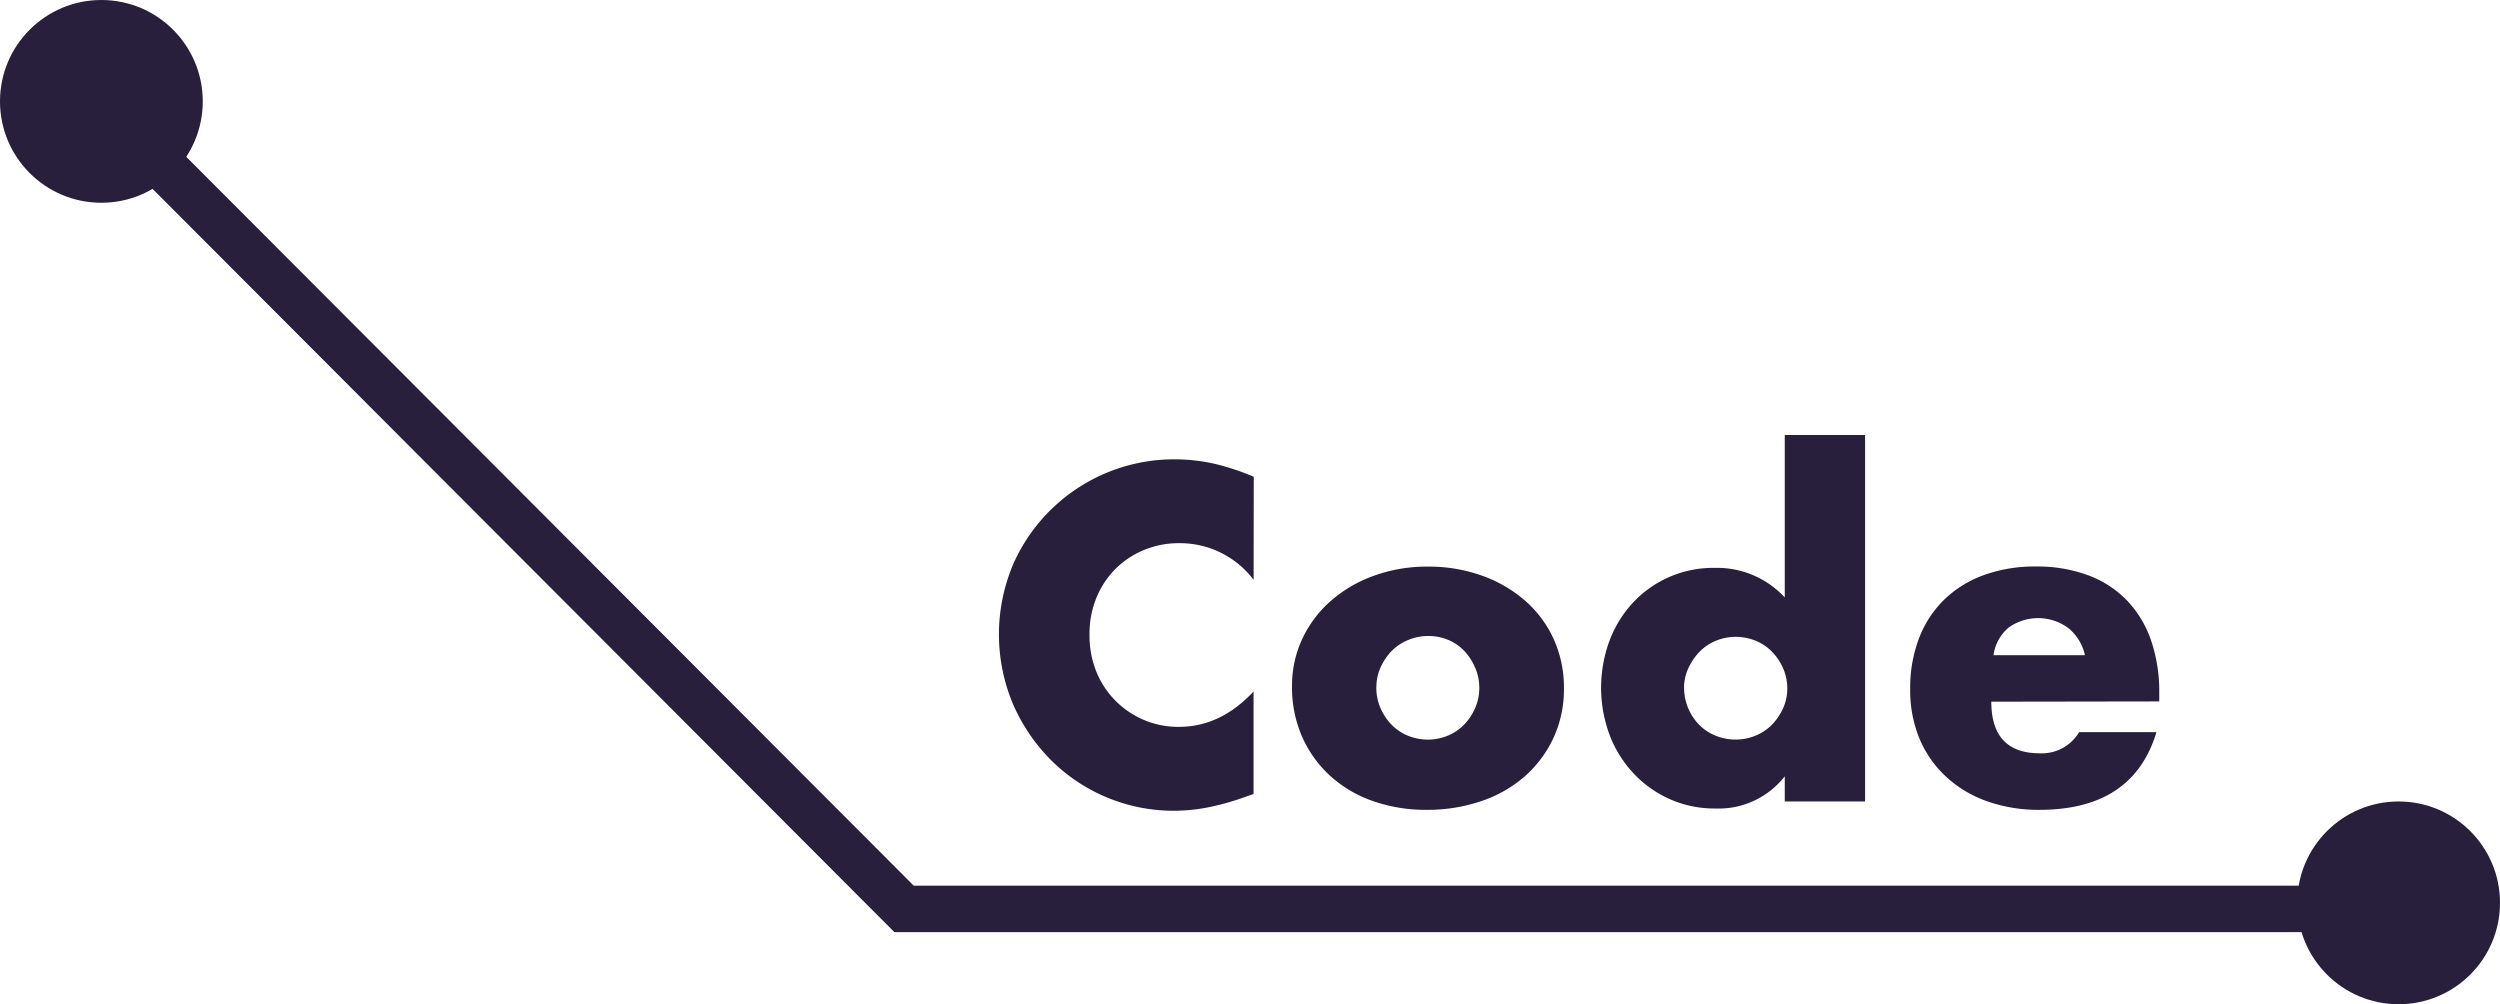 <svg xmlns="http://www.w3.org/2000/svg" viewBox="0 0 376.31 151.17"><defs><style>.cls-1{fill:none;stroke:#271f3b;stroke-miterlimit:10;stroke-width:7px;}.cls-2{fill:#271f3b;}</style></defs><title>Code</title><g id="Layer_2" data-name="Layer 2"><g id="Palet"><polyline class="cls-1" points="20.69 21.2 136.08 136.81 355.79 136.81"/><circle class="cls-2" cx="361.05" cy="135.9" r="15.26"/><circle class="cls-2" cx="15.26" cy="15.26" r="15.26"/><path class="cls-2" d="M188.7,87.28a13.9,13.9,0,0,0-11.16-5.52,13.67,13.67,0,0,0-5.42,1.06,13.19,13.19,0,0,0-4.29,2.89A13.33,13.33,0,0,0,165,90.07a14.29,14.29,0,0,0-1,5.45,14.46,14.46,0,0,0,1,5.52,13.29,13.29,0,0,0,7.14,7.31,13.24,13.24,0,0,0,5.32,1.06q6.25,0,11.23-5.32v15.42l-1.33.47a38.52,38.52,0,0,1-5.58,1.56,27,27,0,0,1-5.12.5,26.16,26.16,0,0,1-18.31-7.48,27.42,27.42,0,0,1-5.81-8.44,27.06,27.06,0,0,1,0-21.26,26.47,26.47,0,0,1,24.22-15.72,27.51,27.51,0,0,1,5.88.63,35.79,35.79,0,0,1,6.08,2Z"/><path class="cls-2" d="M194.48,103.3A16.58,16.58,0,0,1,196,96.22a17.38,17.38,0,0,1,4.25-5.71,20.23,20.23,0,0,1,6.48-3.82,23.38,23.38,0,0,1,8.21-1.4,23.72,23.72,0,0,1,8.14,1.36,20.17,20.17,0,0,1,6.51,3.79,17,17,0,0,1,4.29,5.78,17.68,17.68,0,0,1,1.53,7.41,17.35,17.35,0,0,1-1.56,7.41,17.59,17.59,0,0,1-4.29,5.78,19.19,19.19,0,0,1-6.55,3.75,25,25,0,0,1-8.27,1.33,24,24,0,0,1-8.11-1.33,18.7,18.7,0,0,1-6.41-3.79A17.56,17.56,0,0,1,196,110.9,18.44,18.44,0,0,1,194.48,103.3Zm12.69.13a7.71,7.71,0,0,0,.63,3.16,8.42,8.42,0,0,0,1.66,2.49,7.3,7.3,0,0,0,2.46,1.66,7.94,7.94,0,0,0,6,0,7.31,7.31,0,0,0,2.46-1.66,8.46,8.46,0,0,0,1.66-2.49,7.57,7.57,0,0,0,.63-3.09,7.41,7.41,0,0,0-.63-3A8.48,8.48,0,0,0,220.43,98,7.33,7.33,0,0,0,218,96.32a7.94,7.94,0,0,0-6,0A7.31,7.31,0,0,0,209.47,98a8.58,8.58,0,0,0-1.66,2.46A7.16,7.16,0,0,0,207.18,103.43Z"/><path class="cls-2" d="M268.65,65.48h12.09v55.16H268.65v-3.79a12.62,12.62,0,0,1-10.43,4.85,16.59,16.59,0,0,1-6.85-1.4,16.91,16.91,0,0,1-5.45-3.85,17.62,17.62,0,0,1-3.62-5.78,20.39,20.39,0,0,1-.07-14.12,17.42,17.42,0,0,1,3.49-5.75,16.51,16.51,0,0,1,12.36-5.32,13.89,13.89,0,0,1,10.57,4.45Zm-15.15,38a7.94,7.94,0,0,0,2.23,5.58,7.29,7.29,0,0,0,2.46,1.66,7.92,7.92,0,0,0,3.09.6,7.76,7.76,0,0,0,3-.6,7.31,7.31,0,0,0,2.46-1.66,8.63,8.63,0,0,0,1.66-2.46,7.18,7.18,0,0,0,.63-3,7.42,7.42,0,0,0-.63-3,8.51,8.51,0,0,0-1.66-2.49,7.32,7.32,0,0,0-2.46-1.66,7.95,7.95,0,0,0-6,0,7.3,7.3,0,0,0-2.46,1.66,8.76,8.76,0,0,0-1.66,2.43A7,7,0,0,0,253.49,103.49Z"/><path class="cls-2" d="M299.74,105.62q0,7.77,7.31,7.77a6.53,6.53,0,0,0,5.91-3.19H324.6q-3.52,11.7-17.61,11.7a23.14,23.14,0,0,1-7.91-1.3,17.65,17.65,0,0,1-6.15-3.69,16.44,16.44,0,0,1-4-5.72,19,19,0,0,1-1.4-7.44,21,21,0,0,1,1.33-7.68,16.13,16.13,0,0,1,3.79-5.81,16.76,16.76,0,0,1,5.95-3.69,22.5,22.5,0,0,1,7.88-1.3,22,22,0,0,1,7.77,1.3,15.75,15.75,0,0,1,5.85,3.75,16.33,16.33,0,0,1,3.66,6,23.85,23.85,0,0,1,1.26,8v1.26Zm14.09-7a7.24,7.24,0,0,0-2.46-4.05,7.63,7.63,0,0,0-9.07-.07,6.61,6.61,0,0,0-2.23,4.12Z"/></g></g></svg>